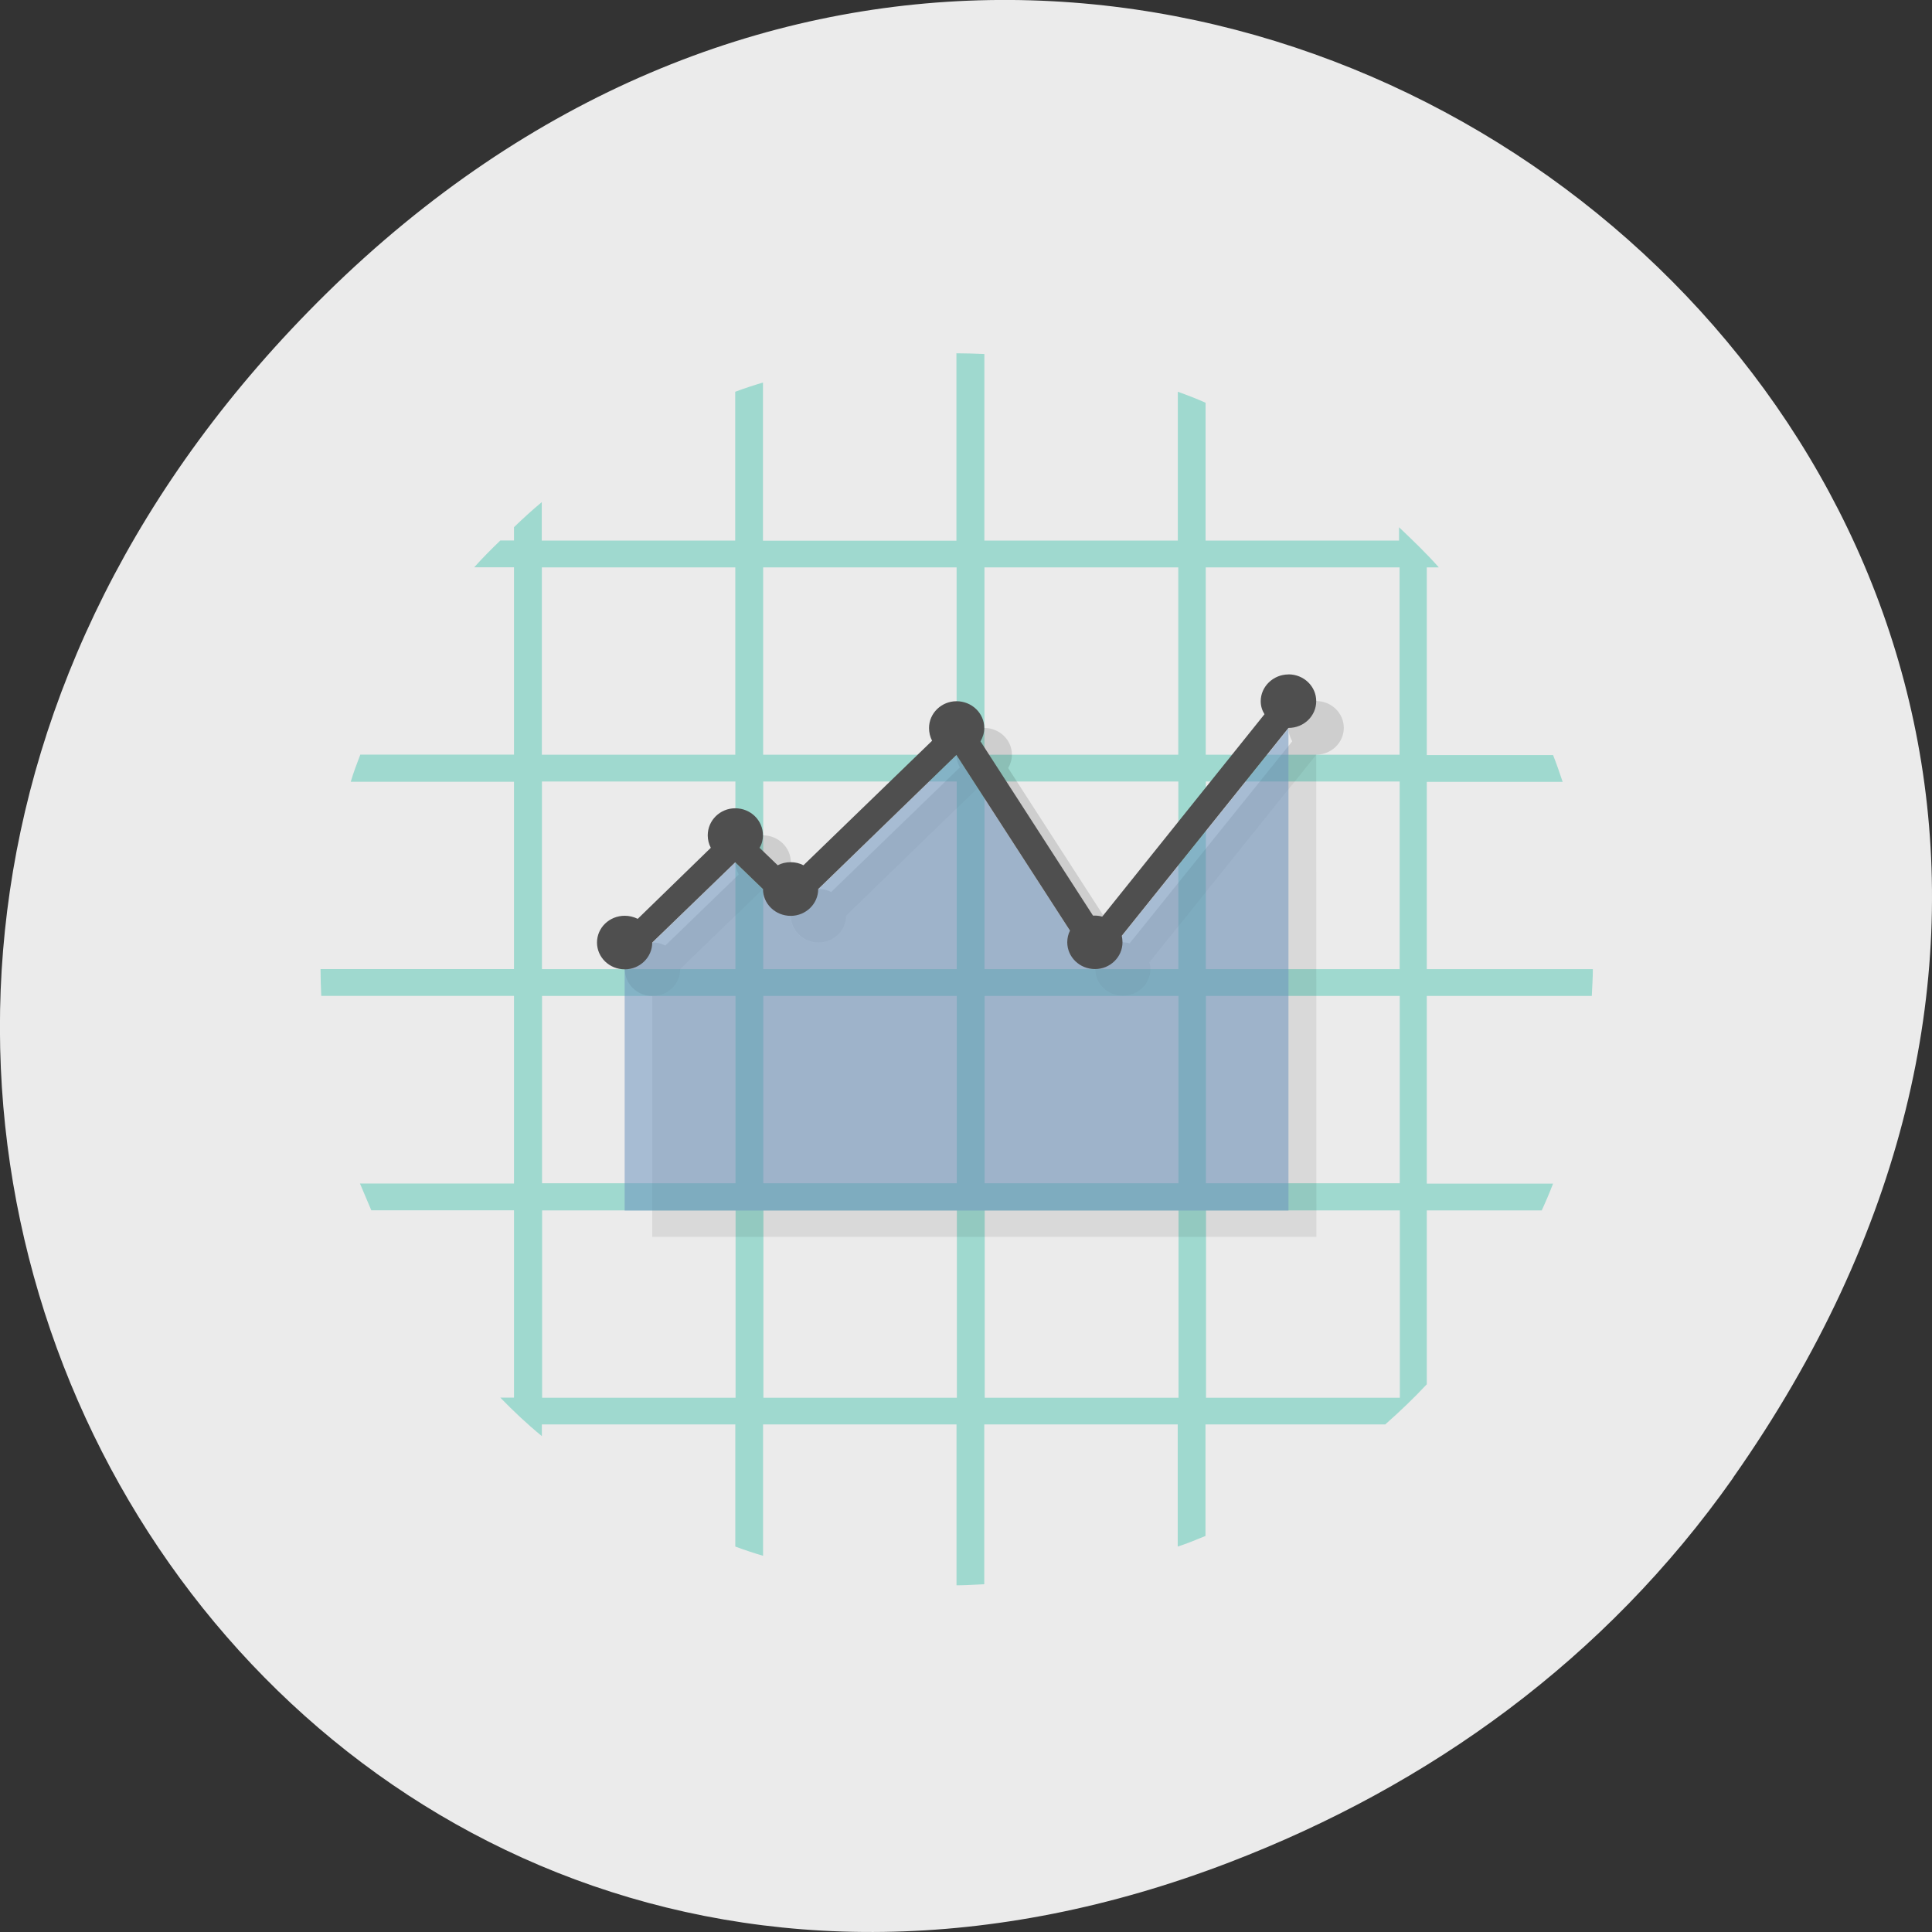 <svg xmlns="http://www.w3.org/2000/svg" viewBox="0 0 22 22"><rect x="0" y="0" width="22" height="22" fill="#333333" stroke="none"/><path d="m 19.734 16.828 c 7.91 -11.25 -6.699 -22.652 -16.02 -13.484 c -8.777 8.641 -0.641 22.06 10.285 17.863 c 2.281 -0.875 4.281 -2.313 5.734 -4.375" fill="#ebebeb"/><path d="m 10.891 4.02 v 2.137 h -2.203 v -1.801 c -0.105 0.031 -0.211 0.066 -0.316 0.105 v 1.695 h -2.203 v -0.438 c -0.109 0.09 -0.215 0.188 -0.316 0.285 v 0.152 h -0.156 c -0.102 0.098 -0.203 0.199 -0.297 0.305 h 0.453 v 2.133 h -1.75 c -0.039 0.102 -0.078 0.203 -0.109 0.309 h 1.859 v 2.133 h -2.203 c 0 0.102 0.004 0.203 0.008 0.305 h 2.195 v 2.137 h -1.754 c 0.043 0.102 0.086 0.203 0.129 0.305 h 1.625 v 2.133 h -0.156 c 0.148 0.152 0.305 0.301 0.473 0.438 v -0.133 h 2.203 v 1.391 c 0.105 0.039 0.211 0.074 0.316 0.105 v -1.496 h 2.203 v 1.832 c 0.105 0 0.211 -0.008 0.316 -0.012 v -1.82 h 2.203 v 1.391 c 0.109 -0.035 0.211 -0.078 0.316 -0.121 v -1.27 h 2.047 c 0.164 -0.145 0.324 -0.297 0.473 -0.457 v -1.98 h 1.309 c 0.047 -0.102 0.09 -0.203 0.129 -0.305 h -1.438 v -2.137 h 1.879 c 0.004 -0.102 0.012 -0.203 0.012 -0.305 h -1.891 v -2.133 h 1.547 c -0.035 -0.105 -0.07 -0.207 -0.109 -0.305 h -1.438 v -2.137 h 0.137 c -0.141 -0.16 -0.297 -0.309 -0.453 -0.457 v 0.152 h -2.203 v -1.57 c -0.105 -0.047 -0.207 -0.086 -0.316 -0.125 v 1.695 h -2.203 v -2.125 c -0.105 -0.004 -0.211 -0.008 -0.316 -0.008 m -4.723 2.438 h 2.203 v 2.133 h -2.203 m 2.52 -2.133 h 2.203 v 2.133 h -2.203 m 2.52 -2.133 h 2.207 v 2.133 h -2.207 m 2.52 -2.133 h 2.207 v 2.133 h -2.207 m -7.559 0.305 h 2.203 v 2.137 h -2.203 m 2.52 -2.137 h 2.203 v 2.137 h -2.203 m 2.52 -2.137 h 2.207 v 2.137 h -2.207 m 2.52 -2.137 h 2.207 v 2.137 h -2.207 m -7.559 0.305 h 2.203 v 2.133 h -2.203 m 2.52 -2.133 h 2.203 v 2.133 h -2.203 m 2.52 -2.133 h 2.207 v 2.133 h -2.207 m 2.52 -2.133 h 2.207 v 2.133 h -2.207 m -7.559 0.309 h 2.203 v 2.133 h -2.203 m 2.52 -2.133 h 2.203 v 2.133 h -2.203 m 2.52 -2.133 h 2.207 v 2.133 h -2.207 m 2.52 -2.133 h 2.207 v 2.133 h -2.207" fill="#9fd9cf"/><path d="m 14.988 8.594 l -1.902 2.367 c 0.008 0.023 0.012 0.047 0.012 0.074 c 0 0.168 -0.141 0.305 -0.316 0.305 c -0.172 0 -0.313 -0.137 -0.313 -0.305 c 0 -0.047 0.008 -0.094 0.031 -0.133 l -1.293 -2 l -1.574 1.527 c 0 0.168 -0.141 0.305 -0.316 0.305 c -0.172 0 -0.313 -0.137 -0.313 -0.305 l -0.316 -0.305 l -0.945 0.914 c 0 0.168 -0.141 0.305 -0.316 0.305 v 2.742 h 7.563" fill-opacity="0.078"/><path d="m 14.988 7.984 c -0.176 0 -0.316 0.137 -0.316 0.305 c 0 0.055 0.016 0.105 0.043 0.152 l -1.852 2.301 c -0.027 -0.008 -0.055 -0.012 -0.082 -0.012 c -0.008 0 -0.016 0 -0.02 0 l -1.281 -1.984 c 0.027 -0.047 0.043 -0.098 0.043 -0.152 c 0 -0.168 -0.141 -0.305 -0.316 -0.305 c -0.176 0 -0.316 0.137 -0.316 0.305 c 0 0.051 0.016 0.102 0.039 0.145 l -1.465 1.418 c -0.047 -0.023 -0.098 -0.035 -0.148 -0.035 c -0.051 0 -0.102 0.012 -0.148 0.035 l -0.203 -0.199 c 0.023 -0.043 0.039 -0.094 0.039 -0.141 c 0 -0.168 -0.145 -0.305 -0.316 -0.305 c -0.176 0 -0.316 0.137 -0.316 0.305 c 0 0.047 0.016 0.098 0.039 0.141 l -0.836 0.809 c -0.043 -0.023 -0.094 -0.035 -0.148 -0.035 c -0.172 0 -0.313 0.137 -0.313 0.305 c 0 0.168 0.141 0.305 0.313 0.305 c 0.176 0 0.316 -0.137 0.316 -0.305 l 0.945 -0.914 l 0.316 0.305 c 0 0.168 0.141 0.305 0.313 0.305 c 0.176 0 0.316 -0.137 0.316 -0.305 l 1.574 -1.527 l 1.293 2 c -0.023 0.039 -0.031 0.086 -0.031 0.133 c 0 0.168 0.141 0.305 0.313 0.305 c 0.176 0 0.316 -0.137 0.316 -0.305 c 0 -0.027 -0.004 -0.051 -0.012 -0.074 l 1.902 -2.367 c 0.172 0 0.313 -0.137 0.313 -0.305 c 0 -0.168 -0.141 -0.305 -0.313 -0.305" fill-opacity="0.122"/><path d="m 7.113 11.04 l 1.258 -1.219 l 0.633 0.609 l 1.887 -1.832 l 1.578 2.441 l 2.203 -2.746 v 5.492 h -7.559" fill="#6c94bf" fill-opacity="0.537"/><path d="m 14.672 7.68 c -0.172 0 -0.316 0.137 -0.316 0.305 c 0 0.055 0.016 0.105 0.043 0.148 l -1.848 2.305 c -0.027 -0.008 -0.055 -0.012 -0.082 -0.012 c -0.008 0 -0.016 0 -0.023 0 l -1.281 -1.984 c 0.027 -0.047 0.043 -0.098 0.043 -0.152 c 0 -0.168 -0.141 -0.305 -0.316 -0.305 c -0.172 0 -0.313 0.137 -0.313 0.305 c 0 0.051 0.012 0.102 0.035 0.145 l -1.465 1.418 c -0.043 -0.023 -0.094 -0.035 -0.145 -0.035 c -0.055 0 -0.105 0.012 -0.148 0.035 l -0.207 -0.199 c 0.027 -0.043 0.039 -0.094 0.039 -0.141 c 0 -0.172 -0.141 -0.309 -0.316 -0.309 c -0.172 0 -0.313 0.137 -0.313 0.309 c 0 0.047 0.012 0.098 0.035 0.141 l -0.832 0.809 c -0.047 -0.023 -0.098 -0.035 -0.148 -0.035 c -0.176 0 -0.316 0.137 -0.316 0.305 c 0 0.168 0.141 0.305 0.316 0.305 c 0.172 0 0.313 -0.137 0.313 -0.305 l 0.945 -0.914 l 0.316 0.305 c 0 0.168 0.141 0.305 0.316 0.305 c 0.172 0 0.313 -0.137 0.313 -0.305 l 1.574 -1.527 l 1.293 2 c -0.02 0.039 -0.031 0.086 -0.031 0.133 c 0 0.168 0.141 0.305 0.316 0.305 c 0.172 0 0.313 -0.137 0.313 -0.305 c 0 -0.027 -0.004 -0.051 -0.008 -0.074 l 1.898 -2.367 c 0.176 0 0.316 -0.137 0.316 -0.305 c 0 -0.168 -0.141 -0.305 -0.316 -0.305" fill="#4f4f4f"/></svg>